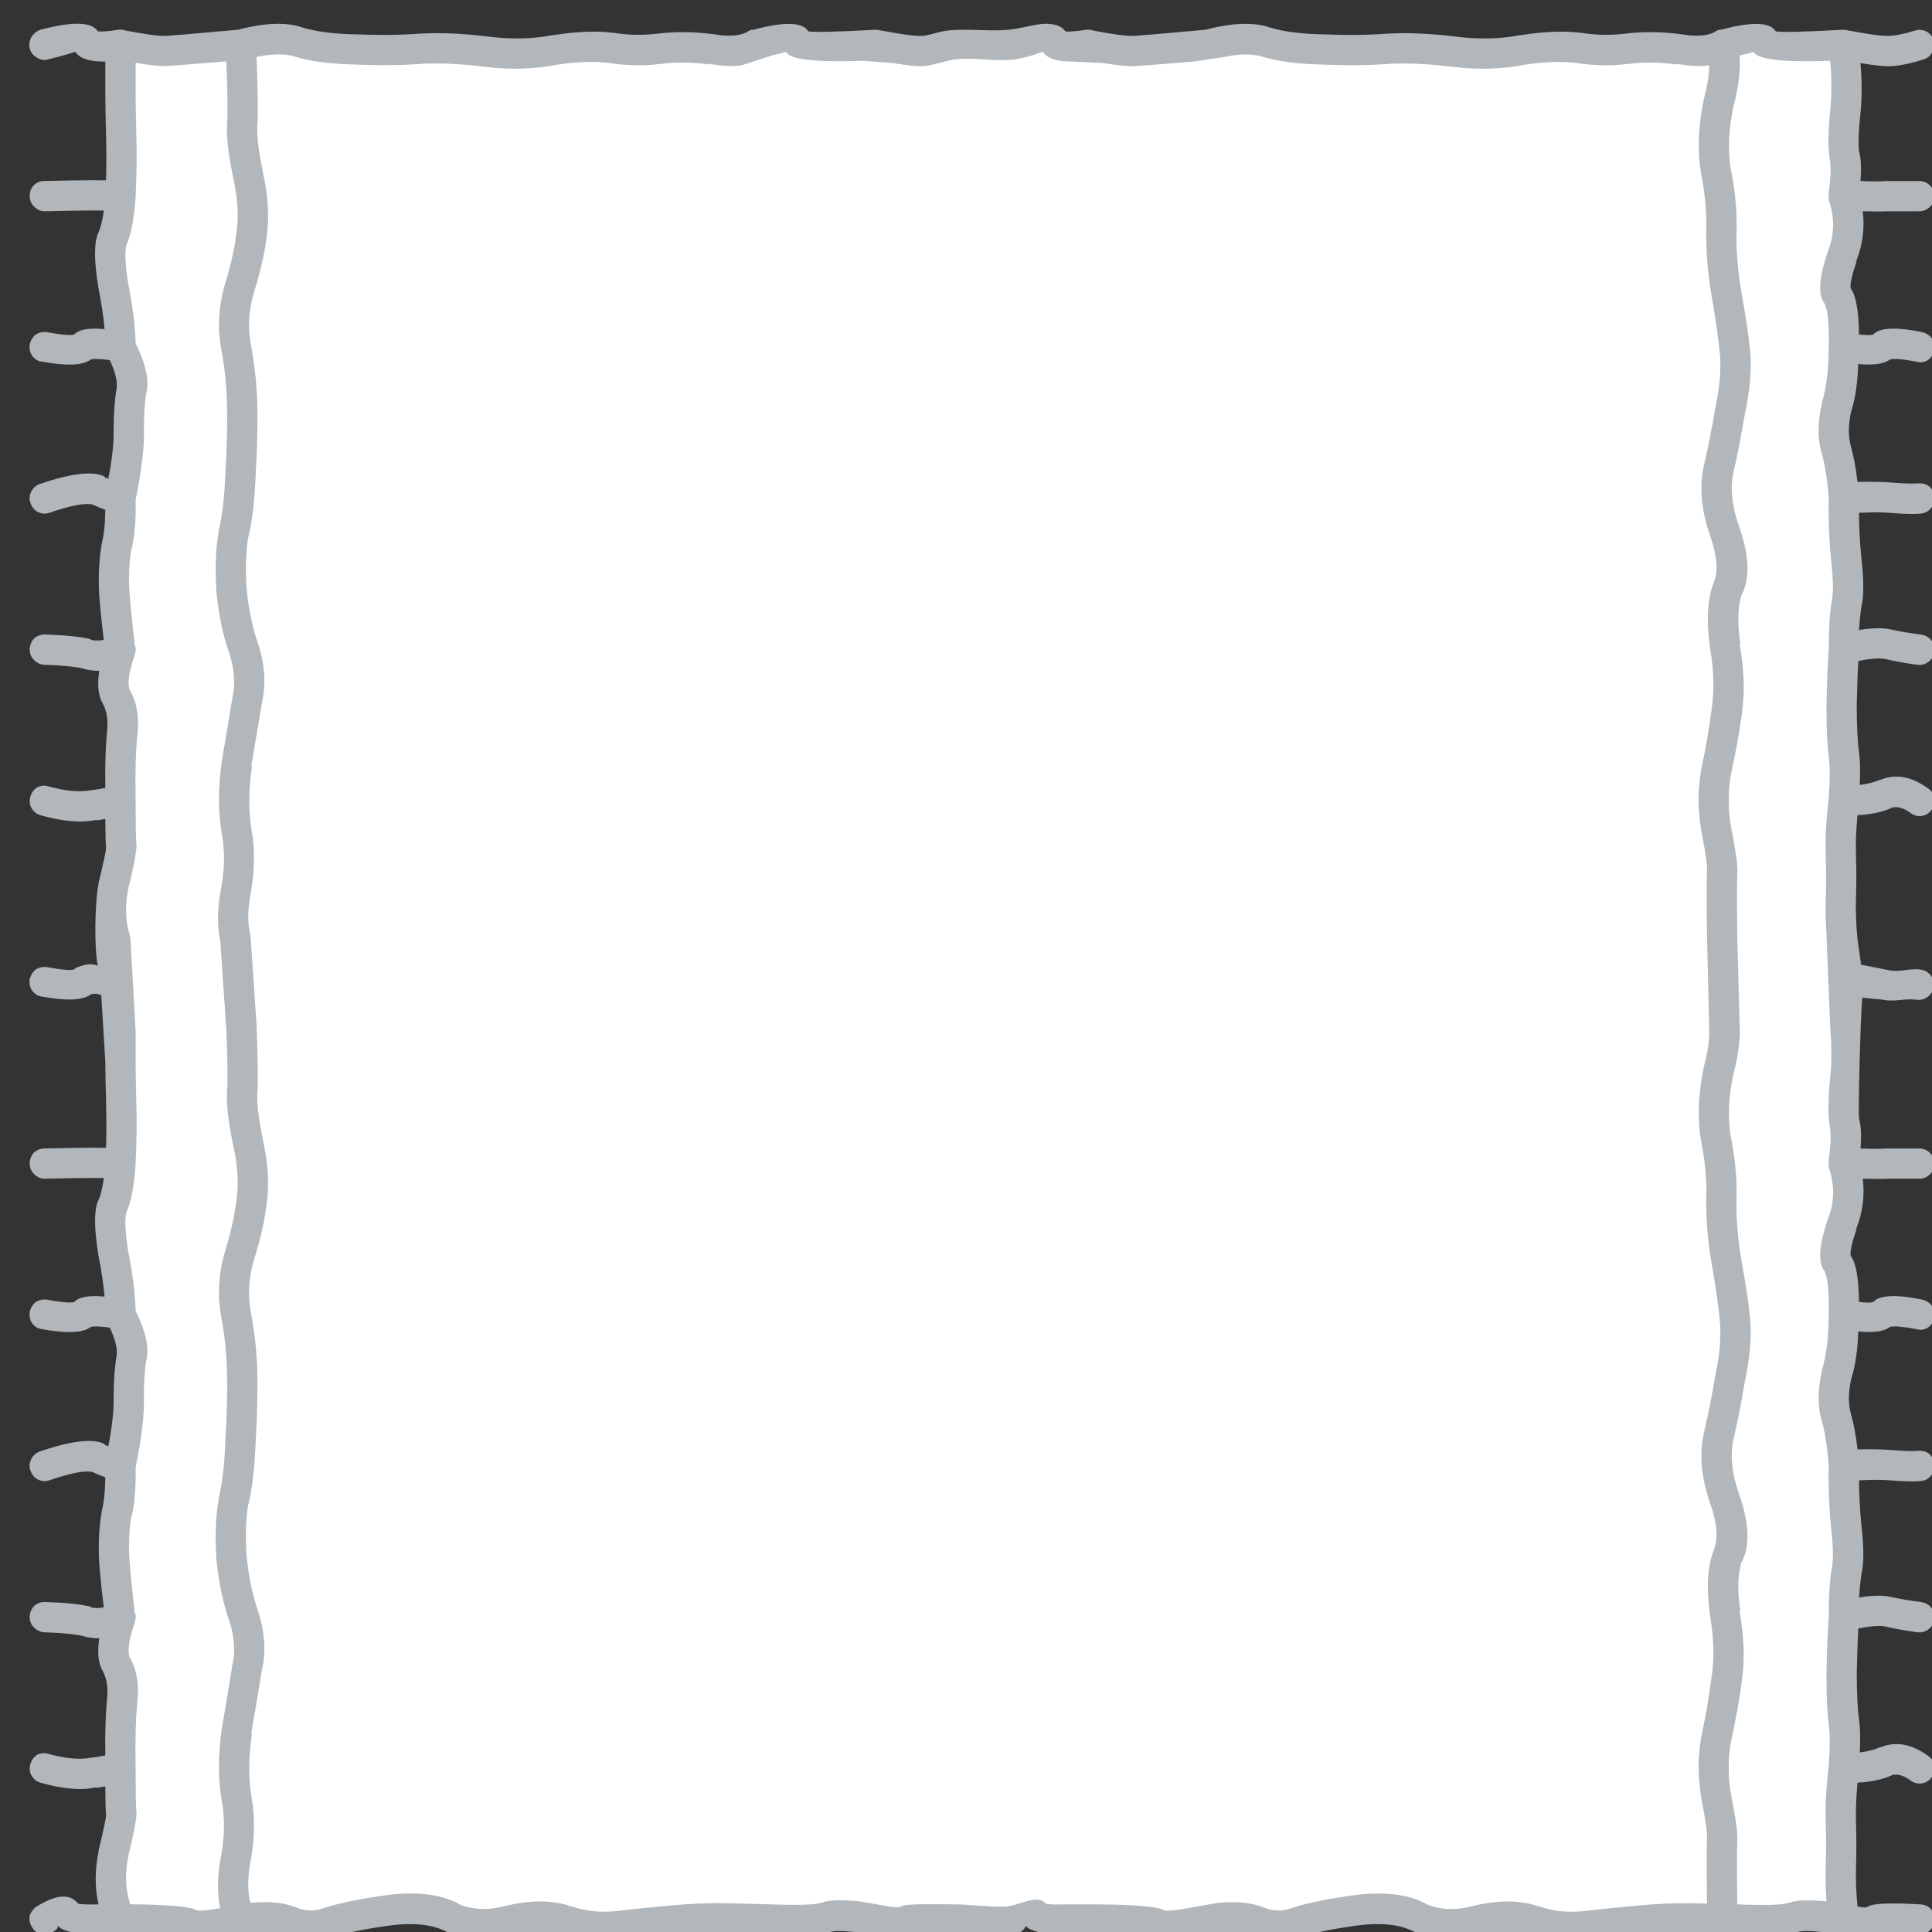 <?xml version="1.0" encoding="UTF-8" standalone="no"?>
<!-- Created with Inkscape (http://www.inkscape.org/) -->

<svg
   width="128"
   height="128"
   viewBox="0 0 33.867 33.867"
   version="1.1"
   id="svg1"
   sodipodi:docname="carpet_2x2.svg"
   inkscape:version="1.4 (86a8ad7, 2024-10-11)"
   xmlns:inkscape="http://www.inkscape.org/namespaces/inkscape"
   xmlns:sodipodi="http://sodipodi.sourceforge.net/DTD/sodipodi-0.dtd"
   xmlns="http://www.w3.org/2000/svg"
   xmlns:svg="http://www.w3.org/2000/svg">
  <rect x="0" y="0" width="33.867" height="33.867" fill="#333333" stroke="none"/>
  <sodipodi:namedview
     id="namedview1"
     pagecolor="#ffffff"
     bordercolor="#000000"
     borderopacity="0.25"
     inkscape:showpageshadow="2"
     inkscape:pageopacity="0.0"
     inkscape:pagecheckerboard="true"
     inkscape:deskcolor="#d1d1d1"
     inkscape:document-units="px"
     showgrid="true"
     inkscape:zoom="4.4335938"
     inkscape:cx="76.574448"
     inkscape:cy="87.40088"
     inkscape:window-width="2560"
     inkscape:window-height="1494"
     inkscape:window-x="-11"
     inkscape:window-y="-11"
     inkscape:window-maximized="1"
     inkscape:current-layer="svg1">
    <inkscape:grid
       id="grid1"
       units="px"
       originx="0"
       originy="0"
       spacingx="16.933"
       spacingy="16.933"
       empcolor="#0099e5"
       empopacity="0.302"
       color="#0099e5"
       opacity="0.149"
       empspacing="5"
       enabled="true"
       visible="true" />
  </sodipodi:namedview>
  <defs
     id="defs1" />
  <g
     id="g413"
     style="display:inline"
     transform="matrix(0.265,0,0,0.265,-163.513,-163.513)"
     inkscape:label="Carpet">
    <path
       id="path819"
       style="display:inline;fill:#ffffff;fill-opacity:1;stroke-width:0.265"
       inkscape:label="Background"
       d="m 1.854,0.515 -5e-5,32.808 30.163,1.2e-5 V 0.515 Z"
       sodipodi:nodetypes="ccccc"
       transform="matrix(3.78,0,0,3.78,617.992,618.053)" />
    <path
       id="path820"
       style="display:inline;fill:#b2b7bb;fill-opacity:1;stroke-width:1"
       inkscape:label="Foreground"
       d="m 733,620.45 c 0.017,0.025 0.035,0.043 0.051,0.051 0.301,0.475 1.983,0.657 5.049,0.549 0.099,1.182 0.099,2.265 0,3.25 -0.14,1.424 -0.158,2.459 -0.051,3.102 v 0.049 c 0.113,0.525 0.097,1.293 -0.049,2.301 0.003,0.044 0.003,0.077 0,0.1 -0.018,0.158 -0.018,0.292 0,0.4 0.031,0.069 0.047,0.119 0.049,0.15 0.349,1.117 0.316,2.2 -0.1,3.25 -0.612,1.77 -0.678,2.937 -0.199,3.5 0.008,0.032 0.008,0.048 0,0.049 0.193,0.374 0.276,1.291 0.25,2.75 v 0.051 c -0.006,1.464 -0.157,2.682 -0.451,3.65 v 0.049 c -0.294,1.31 -0.294,2.427 0,3.35 0.205,0.747 0.356,1.714 0.451,2.9 v 0.1 c -0.033,1.26 0.018,2.593 0.15,4 0.152,1.268 0.168,2.185 0.049,2.75 -0.129,0.699 -0.195,1.734 -0.199,3.102 -0.002,0.041 -0.002,0.074 0,0.1 -0.068,0.968 -0.118,2.167 -0.15,3.6 v 0.051 c -0.003,1.533 0.047,2.665 0.15,3.398 0.087,0.664 0.087,1.581 0,2.75 v 0.051 c -0.172,1.407 -0.239,2.639 -0.201,3.699 0.033,1.066 0.033,2.066 0,3 -0.026,0.707 -0.008,1.457 0.051,2.25 l 0.25,6.25 c 0.099,1.182 0.099,2.265 0,3.25 -0.14,1.424 -0.156,2.459 -0.049,3.102 v 0.049 c 0.113,0.525 0.095,1.293 -0.051,2.301 0.003,0.044 0.003,0.077 0,0.1 -0.018,0.158 -0.018,0.292 0,0.4 0.031,0.069 0.049,0.119 0.051,0.15 0.349,1.117 0.314,2.2 -0.102,3.25 -0.612,1.77 -0.678,2.937 -0.199,3.5 0.008,0.032 0.008,0.048 0,0.049 0.193,0.374 0.276,1.291 0.25,2.75 v 0.051 c -0.006,1.464 -0.155,2.682 -0.449,3.65 v 0.049 c -0.294,1.31 -0.294,2.427 0,3.35 0.205,0.747 0.354,1.714 0.449,2.9 v 0.1 c -0.033,1.26 0.018,2.593 0.15,4 0.152,1.268 0.168,2.185 0.049,2.75 -0.129,0.699 -0.195,1.734 -0.199,3.102 -0.002,0.041 -0.002,0.074 0,0.1 -0.068,0.968 -0.118,2.167 -0.15,3.6 v 0.051 c -0.003,1.533 0.047,2.665 0.15,3.398 0.087,0.664 0.087,1.581 0,2.75 v 0.051 c -0.172,1.407 -0.239,2.639 -0.201,3.699 0.033,1.066 0.033,2.066 0,3 -0.026,0.707 -0.008,1.457 0.051,2.25 -1.244,-0.115 -2.077,-0.08 -2.5,0.102 -0.007,0.008 -0.025,0.008 -0.051,0 -0.362,0.137 -1.478,0.17 -3.35,0.1 -0.028,-2.345 -0.028,-3.729 0,-4.15 0.044,-0.491 -0.089,-1.509 -0.4,-3.051 -0.224,-1.254 -0.224,-2.469 0,-3.648 0.291,-1.317 0.526,-2.617 0.701,-3.9 v -0.051 c 0.209,-1.33 0.159,-2.863 -0.15,-4.6 h 0.051 c -0.207,-1.38 -0.174,-2.48 0.1,-3.301 v 0.051 c 0.542,-1.079 0.492,-2.546 -0.15,-4.4 -0.466,-1.28 -0.615,-2.446 -0.449,-3.5 0.282,-1.192 0.547,-2.541 0.799,-4.049 0.342,-1.58 0.458,-2.964 0.35,-4.15 -0.107,-1.087 -0.306,-2.42 -0.6,-4 -0.234,-1.444 -0.333,-2.777 -0.299,-4 0.034,-1.279 -0.1,-2.663 -0.4,-4.15 -0.188,-1.221 -0.122,-2.572 0.199,-4.051 0.339,-1.314 0.472,-2.43 0.4,-3.35 l -0.15,-5.699 c -0.028,-2.345 -0.028,-3.729 0,-4.15 0.044,-0.491 -0.089,-1.509 -0.4,-3.051 -0.224,-1.254 -0.224,-2.469 0,-3.648 0.291,-1.317 0.526,-2.617 0.701,-3.9 v -0.051 c 0.209,-1.33 0.159,-2.863 -0.15,-4.6 h 0.051 c -0.207,-1.38 -0.174,-2.48 0.1,-3.301 v 0.051 c 0.542,-1.079 0.492,-2.546 -0.15,-4.4 -0.465,-1.28 -0.615,-2.446 -0.449,-3.5 0.282,-1.192 0.547,-2.541 0.799,-4.049 0.342,-1.58 0.458,-2.964 0.35,-4.15 -0.106,-1.087 -0.306,-2.42 -0.6,-4 -0.234,-1.444 -0.333,-2.777 -0.299,-4 0.034,-1.279 -0.1,-2.663 -0.4,-4.15 -0.188,-1.221 -0.122,-2.572 0.199,-4.051 0.339,-1.314 0.472,-2.43 0.4,-3.35 0.514,-0.117 0.814,-0.2 0.9,-0.25 z M 684.5,744.85 c 0.16,-0.076 0.379,-0.291 0.35,-0.4 0.034,0.008 0.051,0.008 0.051,0 0.399,0.441 1.747,0.626 4.049,0.551 h 0.102 c 2.387,0 3.736,0.05 4.049,0.15 l 0.051,0.049 c 0.468,0.32 1.751,0.254 3.85,-0.199 0.125,10e-4 0.241,-0.016 0.35,-0.051 1.026,-0.162 1.859,-0.129 2.5,0.1 1.079,0.446 2.162,0.481 3.25,0.102 0.869,-0.28 2.103,-0.53 3.701,-0.75 1.511,-0.202 2.726,-0.086 3.648,0.35 1.309,0.647 2.826,0.745 4.551,0.299 1.245,-0.296 2.311,-0.296 3.199,0 1.239,0.456 2.656,0.575 4.25,0.352 1.466,-0.166 2.817,-0.3 4.051,-0.4 1.274,-0.096 2.741,-0.096 4.4,0 h 0.1 c 2.836,0.107 4.52,0.039 5.051,-0.201 0.431,-0.087 1.347,-0.02 2.75,0.201 h 0.049 c 0.057,0.008 0.108,0.008 0.15,0 h 0.051 c 1.316,0.23 2.149,0.213 2.5,-0.051 0.283,-0.043 1.082,-0.025 2.398,0.051 0.276,0.017 0.51,-0.067 0.701,-0.25 0.22,-0.188 0.336,-0.422 0.35,-0.701 0.017,-0.276 -0.067,-0.526 -0.25,-0.75 -0.188,-0.187 -0.422,-0.285 -0.701,-0.299 -1.991,-0.119 -3.141,-0.068 -3.449,0.15 -0.043,0.022 -0.094,0.038 -0.15,0.049 -0.066,0.009 -0.248,-0.006 -0.549,-0.049 -0.089,-0.924 -0.124,-1.775 -0.102,-2.551 0.034,-0.966 0.034,-1.999 0,-3.1 -0.022,-0.749 0.013,-1.599 0.102,-2.551 0.923,-0.048 1.689,-0.215 2.299,-0.5 h -0.049 c 0.393,-0.094 0.81,0.022 1.25,0.35 0.226,0.17 0.476,0.237 0.75,0.201 0.271,-0.043 0.486,-0.176 0.648,-0.4 0.17,-0.225 0.237,-0.475 0.201,-0.75 -0.043,-0.27 -0.177,-0.487 -0.4,-0.65 -1.094,-0.807 -2.144,-1.006 -3.15,-0.6 h -0.049 c -0.369,0.169 -0.819,0.285 -1.35,0.35 0.045,-0.892 0.027,-1.624 -0.051,-2.199 -0.096,-0.663 -0.147,-1.696 -0.15,-3.1 0.026,-1.097 0.059,-2.064 0.1,-2.9 0.727,-0.15 1.295,-0.2 1.701,-0.15 0.69,0.159 1.423,0.293 2.199,0.4 0.285,0.035 0.535,-0.033 0.75,-0.201 0.225,-0.173 0.359,-0.406 0.4,-0.699 0.035,-0.252 -0.032,-0.485 -0.201,-0.699 -0.173,-0.225 -0.406,-0.359 -0.699,-0.4 -0.723,-0.092 -1.408,-0.208 -2.051,-0.35 -0.504,-0.106 -1.186,-0.091 -2.049,0.049 0.043,-0.612 0.093,-1.112 0.15,-1.5 0.18,-0.697 0.18,-1.814 0,-3.35 -0.098,-1.015 -0.148,-1.982 -0.15,-2.9 0.819,-0.045 1.501,-0.045 2.049,0 0.919,0.073 1.586,0.09 2,0.051 0.298,-0.023 0.533,-0.139 0.701,-0.35 0.193,-0.21 0.276,-0.46 0.25,-0.75 -0.023,-0.265 -0.139,-0.499 -0.35,-0.701 -0.211,-0.159 -0.461,-0.225 -0.75,-0.199 -0.352,0.027 -0.92,0.01 -1.701,-0.051 -0.61,-0.054 -1.375,-0.069 -2.299,-0.049 -0.107,-0.942 -0.258,-1.742 -0.451,-2.4 -0.173,-0.644 -0.155,-1.427 0.051,-2.35 v 0.049 c 0.263,-0.858 0.412,-1.891 0.449,-3.1 1.015,0.102 1.717,10e-4 2.102,-0.301 0.285,-0.069 0.868,-0.018 1.75,0.15 0.269,0.079 0.519,0.046 0.75,-0.1 0.229,-0.157 0.36,-0.374 0.398,-0.65 0.079,-0.268 0.046,-0.518 -0.1,-0.75 -0.158,-0.229 -0.375,-0.378 -0.65,-0.449 -1.588,-0.332 -2.637,-0.317 -3.148,0.049 -0.033,0.041 -0.068,0.076 -0.102,0.102 -0.166,0.053 -0.482,0.053 -0.949,0 -0.021,-1.587 -0.205,-2.604 -0.551,-3.051 -0.048,-0.289 0.085,-0.89 0.4,-1.801 l -0.049,0.051 c 0.44,-1.091 0.589,-2.207 0.449,-3.35 0.815,0.019 1.365,0.019 1.65,0 h 2.1 c 0.274,-0.003 0.506,-0.103 0.699,-0.301 0.198,-0.193 0.298,-0.425 0.301,-0.699 -0.003,-0.274 -0.103,-0.508 -0.301,-0.701 -0.193,-0.198 -0.425,-0.296 -0.699,-0.299 h -2.1 c -0.066,0.002 -0.134,0.002 -0.201,0 -0.113,0.029 -0.646,0.029 -1.6,0 0.07,-0.834 0.037,-1.5 -0.1,-2 -0.054,-0.527 0.095,-6.827 0.219,-7.975 l 1.389,0.133 c 0.69,0.159 1.423,-0.106 2.199,0.002 0.285,0.035 0.535,-0.033 0.75,-0.201 0.225,-0.173 0.359,-0.406 0.4,-0.699 0.035,-0.252 -0.032,-0.485 -0.201,-0.699 -0.173,-0.225 -0.406,-0.359 -0.699,-0.4 -0.723,-0.092 -1.408,0.19 -2.051,0.049 l -1.867,-0.369 -0.238,-1.689 c -0.089,-0.924 -0.124,-1.775 -0.102,-2.551 0.034,-0.966 0.034,-1.999 0,-3.1 -0.022,-0.749 0.013,-1.599 0.102,-2.551 0.923,-0.048 1.689,-0.215 2.299,-0.5 h -0.049 c 0.393,-0.094 0.81,0.022 1.25,0.35 0.226,0.17 0.476,0.237 0.75,0.201 0.271,-0.043 0.486,-0.176 0.648,-0.4 0.17,-0.225 0.237,-0.475 0.201,-0.75 -0.043,-0.27 -0.177,-0.487 -0.4,-0.65 -1.094,-0.807 -2.144,-1.006 -3.15,-0.6 h -0.049 c -0.369,0.169 -0.821,0.285 -1.352,0.35 0.045,-0.892 0.029,-1.624 -0.049,-2.199 -0.096,-0.663 -0.147,-1.696 -0.15,-3.1 0.026,-1.097 0.059,-2.064 0.1,-2.9 0.727,-0.15 1.295,-0.2 1.701,-0.15 0.69,0.159 1.423,0.293 2.199,0.4 0.285,0.035 0.535,-0.033 0.75,-0.201 0.225,-0.173 0.359,-0.406 0.4,-0.699 0.035,-0.252 -0.032,-0.485 -0.201,-0.699 -0.173,-0.225 -0.406,-0.359 -0.699,-0.4 -0.723,-0.092 -1.408,-0.208 -2.051,-0.35 -0.504,-0.106 -1.186,-0.091 -2.049,0.049 0.043,-0.612 0.093,-1.112 0.15,-1.5 0.18,-0.697 0.18,-1.814 0,-3.35 -0.098,-1.015 -0.148,-1.982 -0.15,-2.9 0.819,-0.045 1.501,-0.045 2.049,0 0.919,0.073 1.586,0.09 2,0.051 0.298,-0.023 0.533,-0.139 0.701,-0.35 0.193,-0.21 0.276,-0.46 0.25,-0.75 -0.023,-0.265 -0.139,-0.499 -0.35,-0.701 -0.211,-0.159 -0.461,-0.225 -0.75,-0.199 -0.352,0.027 -0.92,0.01 -1.701,-0.051 -0.61,-0.054 -1.375,-0.069 -2.299,-0.049 -0.107,-0.942 -0.258,-1.742 -0.451,-2.4 -0.173,-0.644 -0.155,-1.427 0.051,-2.35 v 0.049 c 0.263,-0.858 0.412,-1.891 0.449,-3.1 1.015,0.102 1.717,0.001 2.102,-0.301 0.285,-0.069 0.868,-0.018 1.75,0.15 0.269,0.079 0.517,0.046 0.748,-0.1 0.229,-0.157 0.362,-0.374 0.4,-0.65 0.079,-0.268 0.046,-0.518 -0.1,-0.75 -0.158,-0.229 -0.375,-0.378 -0.65,-0.449 -1.588,-0.332 -2.639,-0.317 -3.15,0.049 -0.033,0.041 -0.066,0.076 -0.1,0.102 -0.166,0.053 -0.482,0.053 -0.949,0 -0.021,-1.587 -0.205,-2.604 -0.551,-3.051 -0.048,-0.289 0.085,-0.89 0.4,-1.801 l -0.051,0.051 c 0.44,-1.091 0.591,-2.207 0.451,-3.35 0.815,0.019 1.365,0.019 1.65,0 h 2.1 c 0.274,-0.003 0.506,-0.103 0.699,-0.301 0.198,-0.193 0.298,-0.425 0.301,-0.699 -0.003,-0.274 -0.103,-0.508 -0.301,-0.701 -0.193,-0.198 -0.425,-0.296 -0.699,-0.299 h -2.1 c -0.066,0.002 -0.134,0.002 -0.201,0 -0.113,0.029 -0.646,0.029 -1.6,0 0.07,-0.834 0.037,-1.5 -0.1,-2 -0.054,-0.527 -0.024,-1.352 0.1,-2.5 0.104,-1.001 0.104,-2.101 0,-3.301 0.961,0.164 1.645,0.232 2.051,0.201 0.604,-0.036 1.319,-0.187 2.148,-0.451 0.259,-0.086 0.443,-0.253 0.551,-0.5 0.147,-0.242 0.18,-0.492 0.1,-0.75 -0.086,-0.259 -0.253,-0.459 -0.5,-0.6 -0.242,-0.114 -0.492,-0.131 -0.75,-0.051 -0.638,0.202 -1.188,0.32 -1.65,0.352 -0.47,0.022 -1.369,-0.096 -2.699,-0.352 -0.007,0.005 -0.025,0.005 -0.051,0 -0.079,-0.032 -0.162,-0.047 -0.25,-0.049 -0.034,-0.003 -0.067,-0.003 -0.1,0 -0.025,-0.003 -0.058,-0.003 -0.1,0 -2.558,0.138 -4.007,0.171 -4.35,0.1 -0.382,-0.623 -1.599,-0.656 -3.65,-0.1 h -0.051 -0.1 c -0.059,0.042 -0.125,0.074 -0.199,0.1 -0.018,0.023 -0.035,0.04 -0.051,0.051 -0.535,0.258 -1.252,0.307 -2.15,0.148 -1.295,-0.178 -2.545,-0.194 -3.75,-0.049 -0.958,0.12 -1.923,0.103 -2.898,-0.051 h -0.051 c -1.093,-0.142 -2.409,-0.091 -3.949,0.15 h -0.051 c -1.322,0.258 -2.739,0.291 -4.25,0.1 -1.648,-0.206 -3.148,-0.272 -4.5,-0.199 h -0.051 c -1.246,0.097 -2.645,0.113 -4.199,0.049 h -0.051 c -1.436,-0.029 -2.603,-0.178 -3.5,-0.449 -1.069,-0.375 -2.501,-0.325 -4.299,0.15 h -0.051 c -2.584,0.234 -4.135,0.367 -4.65,0.4 -0.473,0.022 -1.372,-0.096 -2.699,-0.352 -0.149,-0.056 -0.316,-0.071 -0.5,-0.049 -0.691,0.103 -1.141,0.136 -1.35,0.1 -0.197,-0.318 -0.613,-0.485 -1.246,-0.502 -0.633,-0.017 -1.696,0.33 -2.555,0.402 -1.329,0.112 -2.675,-0.099 -4,0.049 -0.559,0.062 -1.188,0.32 -1.65,0.352 -0.47,0.022 -1.369,-0.096 -2.699,-0.352 -0.007,0.005 -0.025,0.005 -0.051,0 -0.079,-0.032 -0.162,-0.047 -0.25,-0.049 -0.034,-0.003 -0.067,-0.003 -0.1,0 -0.025,-0.003 -0.058,-0.003 -0.1,0 -2.558,0.138 -4.007,0.171 -4.35,0.1 -0.382,-0.623 -1.599,-0.656 -3.65,-0.1 h -0.051 -0.1 c -0.059,0.042 -0.125,0.074 -0.199,0.1 -0.018,0.023 -0.035,0.04 -0.051,0.051 -0.535,0.258 -1.252,0.307 -2.15,0.148 -1.295,-0.178 -2.545,-0.194 -3.75,-0.049 -0.958,0.12 -1.923,0.103 -2.898,-0.051 h -0.051 c -1.093,-0.142 -2.409,-0.091 -3.949,0.15 h -0.051 c -1.322,0.258 -2.739,0.291 -4.25,0.1 -1.648,-0.206 -3.148,-0.272 -4.5,-0.199 h -0.051 c -1.246,0.097 -2.645,0.113 -4.199,0.049 h -0.051 c -1.436,-0.029 -2.603,-0.178 -3.5,-0.449 -1.069,-0.375 -2.501,-0.325 -4.299,0.15 h -0.051 c -2.584,0.234 -4.135,0.367 -4.65,0.4 -0.473,0.022 -1.372,-0.096 -2.699,-0.352 -0.149,-0.056 -0.316,-0.071 -0.5,-0.049 -0.691,0.103 -1.141,0.136 -1.35,0.1 -0.197,-0.318 -0.613,-0.485 -1.246,-0.502 -0.633,-0.017 -1.485,0.118 -2.555,0.402 -0.247,0.092 -0.447,0.258 -0.6,0.5 -0.122,0.246 -0.155,0.496 -0.1,0.75 0.091,0.281 0.258,0.48 0.5,0.6 0.246,0.155 0.496,0.188 0.75,0.1 1.039,-0.267 1.623,-0.434 1.75,-0.5 0.017,0.025 0.033,0.043 0.049,0.051 0.298,0.416 0.95,0.616 1.951,0.6 v 2.15 c -1.3e-4,0.538 0.015,1.455 0.049,2.75 0.024,1.001 0.024,1.983 0,2.949 -0.213,0.011 -0.445,0.011 -0.699,0 h -0.051 c -0.806,-2.6e-4 -1.922,0.017 -3.35,0.051 -0.259,0.003 -0.491,0.102 -0.699,0.299 -0.174,0.204 -0.257,0.439 -0.25,0.701 0.003,0.292 0.102,0.525 0.299,0.699 0.204,0.207 0.439,0.308 0.701,0.301 1.384,-0.033 2.468,-0.05 3.25,-0.051 h 0.049 c 0.215,0.009 0.417,0.009 0.602,0 -0.087,0.649 -0.205,1.134 -0.352,1.451 -0.305,0.632 -0.305,1.864 0,3.699 0.202,1.014 0.335,1.913 0.4,2.699 -0.904,-0.088 -1.538,-0.004 -1.9,0.25 -0.033,0.041 -0.066,0.076 -0.1,0.102 -0.25,0.08 -0.849,0.03 -1.799,-0.15 -0.256,-0.037 -0.506,0.014 -0.75,0.15 -0.206,0.177 -0.34,0.393 -0.4,0.648 -0.037,0.289 0.014,0.539 0.15,0.75 0.178,0.239 0.393,0.373 0.648,0.4 1.662,0.304 2.745,0.254 3.25,-0.15 0.244,-0.049 0.66,-0.031 1.25,0.051 0.361,0.789 0.513,1.406 0.451,1.85 -0.131,0.763 -0.199,1.697 -0.201,2.801 0.022,0.822 -0.094,1.888 -0.35,3.199 -0.068,-0.023 -0.151,-0.056 -0.25,-0.1 v -0.051 c -0.772,-0.385 -2.204,-0.218 -4.299,0.5 -0.245,0.096 -0.429,0.263 -0.551,0.5 -0.123,0.261 -0.14,0.511 -0.051,0.75 0.096,0.278 0.263,0.479 0.5,0.602 0.261,0.122 0.511,0.138 0.75,0.049 1.407,-0.483 2.359,-0.665 2.852,-0.549 0.32,0.146 0.603,0.263 0.85,0.35 -0.007,0.914 -0.09,1.68 -0.25,2.299 v 0.051 c -0.168,0.981 -0.219,2.098 -0.15,3.35 0.078,0.978 0.179,1.945 0.301,2.9 -0.282,0.067 -0.567,0.067 -0.852,0 -10e-4,-0.009 -0.017,-0.026 -0.049,-0.051 -0.733,-0.165 -1.733,-0.264 -3,-0.299 -0.254,-0.007 -0.488,0.076 -0.701,0.25 -0.188,0.208 -0.287,0.44 -0.299,0.699 -0.007,0.287 0.076,0.521 0.25,0.701 0.208,0.221 0.44,0.338 0.699,0.35 1.1,0.031 1.966,0.115 2.6,0.25 h -0.049 c 0.372,0.107 0.739,0.158 1.1,0.15 -0.145,0.961 -0.062,1.693 0.25,2.199 0.271,0.529 0.354,1.178 0.25,1.949 v 0.051 c -0.086,0.923 -0.119,2.107 -0.1,3.551 -0.254,0.05 -0.555,0.098 -0.9,0.148 -0.015,0.008 -0.031,0.008 -0.049,0 -0.738,0.146 -1.672,0.063 -2.801,-0.25 -0.244,-0.08 -0.494,-0.062 -0.75,0.051 -0.224,0.152 -0.374,0.351 -0.449,0.6 -0.08,0.278 -0.065,0.528 0.049,0.75 0.151,0.266 0.351,0.432 0.6,0.5 1.505,0.429 2.755,0.529 3.75,0.301 l -0.049,0.049 c 0.218,-0.033 0.418,-0.066 0.6,-0.1 0.005,1.08 0.023,1.714 0.051,1.9 -6.5e-4,0.193 -0.167,0.976 -0.5,2.35 v 0.051 c -0.25,1.268 -0.293,4.352 -0.043,5.418 -0.487,-0.226 -0.972,-0.046 -1.459,0.131 -0.033,0.041 -0.066,0.076 -0.1,0.102 -0.25,0.08 -0.849,0.03 -1.799,-0.15 -0.256,-0.037 -0.506,0.014 -0.75,0.15 -0.206,0.177 -0.34,0.393 -0.4,0.648 -0.037,0.289 0.014,0.539 0.15,0.75 0.178,0.239 0.393,0.373 0.648,0.4 1.662,0.304 2.745,0.254 3.25,-0.15 0.348,-0.076 0.52,-0.011 0.684,0.06 l 0.268,4.391 c -1.3e-4,0.538 0.017,1.455 0.051,2.75 0.024,1.001 0.024,1.983 0,2.949 -0.213,0.011 -0.447,0.011 -0.701,0 h -0.049 c -0.806,-2.6e-4 -1.924,0.017 -3.352,0.051 -0.259,0.003 -0.491,0.102 -0.699,0.299 -0.174,0.204 -0.257,0.439 -0.25,0.701 0.003,0.292 0.104,0.525 0.301,0.699 0.204,0.207 0.437,0.308 0.699,0.301 1.384,-0.033 2.468,-0.05 3.25,-0.051 h 0.051 c 0.215,0.009 0.415,0.009 0.6,0 -0.087,0.649 -0.204,1.134 -0.35,1.451 -0.305,0.632 -0.305,1.864 0,3.699 0.202,1.014 0.333,1.913 0.398,2.699 -0.904,-0.088 -1.536,-0.004 -1.898,0.25 -0.033,0.041 -0.068,0.076 -0.102,0.102 -0.25,0.08 -0.849,0.03 -1.799,-0.15 -0.256,-0.037 -0.506,0.014 -0.75,0.15 -0.206,0.177 -0.34,0.393 -0.4,0.648 -0.037,0.289 0.014,0.539 0.15,0.75 0.178,0.239 0.395,0.373 0.65,0.4 1.662,0.304 2.745,0.254 3.25,-0.15 0.244,-0.049 0.66,-0.031 1.25,0.051 0.361,0.789 0.511,1.406 0.449,1.85 -0.131,0.763 -0.199,1.697 -0.201,2.801 0.022,0.822 -0.094,1.888 -0.35,3.199 -0.068,-0.023 -0.151,-0.056 -0.25,-0.1 v -0.051 c -0.772,-0.385 -2.204,-0.218 -4.299,0.5 -0.245,0.096 -0.429,0.263 -0.551,0.5 -0.123,0.261 -0.14,0.511 -0.051,0.75 0.096,0.278 0.263,0.479 0.5,0.602 0.261,0.122 0.511,0.138 0.75,0.049 1.407,-0.483 2.359,-0.665 2.852,-0.549 0.32,0.146 0.603,0.263 0.85,0.35 -0.007,0.914 -0.09,1.68 -0.25,2.299 v 0.051 c -0.168,0.981 -0.219,2.098 -0.15,3.35 0.078,0.978 0.179,1.945 0.301,2.9 -0.282,0.067 -0.565,0.067 -0.85,0 -10e-4,-0.009 -0.019,-0.026 -0.051,-0.051 -0.733,-0.165 -1.733,-0.264 -3,-0.299 -0.254,-0.007 -0.486,0.076 -0.699,0.25 -0.188,0.208 -0.289,0.44 -0.301,0.699 -0.007,0.287 0.076,0.521 0.25,0.701 0.208,0.221 0.44,0.338 0.699,0.35 1.1,0.031 1.968,0.115 2.602,0.25 h -0.051 c 0.372,0.107 0.739,0.158 1.1,0.15 -0.145,0.961 -0.062,1.693 0.25,2.199 0.271,0.529 0.354,1.178 0.25,1.949 v 0.051 c -0.086,0.923 -0.119,2.107 -0.1,3.551 -0.254,0.05 -0.555,0.098 -0.9,0.148 -0.015,0.008 -0.031,0.008 -0.049,0 -0.738,0.146 -1.672,0.063 -2.801,-0.25 -0.244,-0.08 -0.494,-0.062 -0.75,0.051 -0.224,0.152 -0.374,0.351 -0.449,0.6 -0.08,0.278 -0.065,0.528 0.049,0.75 0.151,0.266 0.351,0.432 0.6,0.5 1.505,0.429 2.755,0.529 3.75,0.301 l -0.049,0.049 c 0.218,-0.033 0.418,-0.066 0.6,-0.1 0.005,1.08 0.023,1.714 0.051,1.9 -6.5e-4,0.193 -0.167,0.976 -0.5,2.35 v 0.051 c -0.25,1.268 -0.25,2.434 0,3.5 -0.682,0.022 -1.133,0.005 -1.352,-0.051 -0.536,-0.681 -1.452,-0.613 -2.75,0.201 -0.219,0.148 -0.368,0.348 -0.449,0.6 -0.046,0.284 0.004,0.534 0.15,0.75 0.148,0.253 0.348,0.402 0.6,0.449 0.283,0.079 0.533,0.046 0.75,-0.1 0.262,-0.157 0.379,-0.291 0.35,-0.4 0.034,0.008 0.051,0.008 0.051,0 0.399,0.441 1.747,0.626 4.049,0.551 h 0.102 c 2.387,0 3.736,0.05 4.049,0.15 l 0.051,0.049 c 0.468,0.32 1.751,0.254 3.85,-0.199 0.125,10e-4 0.241,-0.016 0.35,-0.051 1.026,-0.162 1.859,-0.129 2.5,0.1 1.079,0.446 2.162,0.481 3.25,0.102 0.869,-0.28 2.103,-0.53 3.701,-0.75 1.511,-0.202 2.726,-0.086 3.648,0.35 1.309,0.647 2.826,0.745 4.551,0.299 1.245,-0.296 2.311,-0.296 3.199,0 1.239,0.456 2.656,0.575 4.25,0.352 1.466,-0.166 2.817,-0.3 4.051,-0.4 1.274,-0.096 2.741,-0.096 4.4,0 h 0.1 c 2.836,0.107 4.52,0.039 5.051,-0.201 0.431,-0.087 1.347,-0.02 2.75,0.201 h 0.049 c 0.057,0.008 0.108,0.008 0.15,0 h 0.051 c 1.316,0.23 2.149,0.213 2.5,-0.051 0.283,-0.043 1.599,0.056 2.398,0.051 1.513,-0.012 2.657,0.117 4.551,-0.15 z m -4.451,-1.85 c -1.151,-3.6e-4 -3.141,-0.068 -3.449,0.15 -0.043,0.022 -0.094,0.038 -0.15,0.049 -0.066,0.009 -0.248,-0.006 -0.549,-0.049 l -2.051,-0.352 c -1.244,-0.115 -2.077,-0.08 -2.5,0.102 -0.007,0.008 -0.025,0.008 -0.051,0 -0.362,0.137 -1.478,0.17 -3.35,0.1 l -2,-0.051 c -1.323,-0.049 -2.523,-0.031 -3.6,0.051 -1.266,0.1 -2.65,0.233 -4.15,0.4 -1.245,0.174 -2.344,0.091 -3.299,-0.25 h -0.051 c -1.212,-0.438 -2.661,-0.455 -4.35,-0.051 -1.209,0.32 -2.277,0.27 -3.201,-0.15 h 0.051 c -1.211,-0.631 -2.811,-0.814 -4.801,-0.549 -1.769,0.247 -3.135,0.53 -4.1,0.85 -0.612,0.221 -1.228,0.203 -1.85,-0.051 -0.783,-0.318 -1.783,-0.417 -3,-0.299 -0.176,-0.658 -0.193,-1.458 -0.051,-2.4 v -0.051 c 0.34,-1.64 0.374,-3.191 0.102,-4.65 -0.19,-1.219 -0.175,-2.585 0.049,-4.1 h -0.049 c 0.283,-1.624 0.516,-3.008 0.699,-4.15 0.29,-1.243 0.206,-2.559 -0.25,-3.949 -0.375,-1.082 -0.625,-2.282 -0.75,-3.6 -0.095,-1.295 -0.062,-2.446 0.1,-3.451 v 0.051 c 0.264,-1.06 0.43,-2.494 0.5,-4.301 0.101,-1.763 0.136,-3.296 0.102,-4.6 -0.038,-1.299 -0.189,-2.633 -0.451,-4 -0.186,-1.125 -0.103,-2.259 0.25,-3.4 0.424,-1.328 0.707,-2.611 0.85,-3.85 0.146,-1.214 0.047,-2.58 -0.299,-4.1 v -0.051 c -0.255,-1.22 -0.371,-2.185 -0.35,-2.898 0.062,-0.71 0.044,-2.245 -0.051,-4.602 l -0.4,-5.898 c -0.176,-0.658 -0.193,-1.458 -0.051,-2.4 v -0.051 c 0.34,-1.64 0.374,-3.191 0.102,-4.65 -0.19,-1.219 -0.175,-2.585 0.049,-4.1 h -0.049 c 0.283,-1.624 0.516,-3.008 0.699,-4.15 0.29,-1.243 0.206,-2.559 -0.25,-3.949 -0.375,-1.082 -0.625,-2.282 -0.75,-3.6 -0.095,-1.295 -0.062,-2.446 0.1,-3.451 v 0.051 c 0.264,-1.06 0.43,-2.494 0.5,-4.301 0.101,-1.763 0.134,-3.296 0.1,-4.6 -0.038,-1.299 -0.187,-2.633 -0.449,-4 -0.186,-1.125 -0.103,-2.259 0.25,-3.4 0.424,-1.328 0.707,-2.611 0.85,-3.85 0.146,-1.214 0.047,-2.58 -0.299,-4.1 v -0.051 c -0.255,-1.22 -0.373,-2.185 -0.352,-2.898 0.062,-0.71 0.046,-2.245 -0.049,-4.602 0.5,-0.106 0.953,-0.162 1.361,-0.17 0.408,-0.008 0.771,0.032 1.088,0.121 1.036,0.329 2.387,0.511 4.051,0.549 1.652,0.069 3.135,0.053 4.449,-0.049 1.258,-0.059 2.641,0.006 4.15,0.199 1.722,0.208 3.339,0.158 4.85,-0.15 1.321,-0.189 2.455,-0.222 3.4,-0.1 1.166,0.179 2.316,0.196 3.449,0.051 1.037,-0.122 2.105,-0.106 3.201,0.049 l -0.051,-0.049 c 0.82,0.153 1.537,0.186 2.15,0.1 l 2,-0.65 c 0.514,-0.117 0.814,-0.2 0.9,-0.25 0.017,0.025 0.035,0.043 0.051,0.051 0.301,0.475 1.983,0.657 5.049,0.549 l 2,0.151 c 0.961,0.164 1.645,0.232 2.051,0.201 0.604,-0.036 1.421,-0.376 2.148,-0.451 1.31,-0.136 2.647,0.183 3.951,-1.8e-4 0.601,-0.084 1.623,-0.434 1.75,-0.5 0.017,0.025 0.033,0.043 0.049,0.051 0.298,0.416 0.95,0.616 1.951,0.6 l 2,0.1 c 1.008,0.166 1.726,0.233 2.15,0.201 0.465,-0.029 1.748,-0.129 3.85,-0.301 l 2,-0.301 c 0.5,-0.106 0.953,-0.162 1.361,-0.17 0.408,-0.008 0.771,0.032 1.088,0.121 1.036,0.329 2.387,0.511 4.051,0.549 1.652,0.069 3.135,0.053 4.449,-0.049 1.258,-0.059 2.641,0.006 4.15,0.199 1.722,0.208 3.339,0.158 4.85,-0.15 1.321,-0.189 2.455,-0.222 3.4,-0.1 1.166,0.179 2.316,0.196 3.449,0.051 1.037,-0.122 2.105,-0.106 3.201,0.049 l -0.051,-0.049 c 0.82,0.153 1.537,0.186 2.15,0.1 -0.009,0.617 -0.125,1.35 -0.35,2.199 -0.378,1.795 -0.446,3.428 -0.201,4.9 0.266,1.345 0.385,2.595 0.352,3.75 -0.033,1.344 0.084,2.811 0.35,4.4 0.273,1.52 0.455,2.803 0.549,3.85 0.091,1.014 -0.008,2.198 -0.299,3.551 -0.25,1.498 -0.518,2.832 -0.801,4 v 0.049 c -0.264,1.356 -0.098,2.874 0.5,4.551 0.425,1.246 0.493,2.229 0.201,2.949 -0.426,1.079 -0.509,2.531 -0.25,4.352 0.256,1.52 0.289,2.869 0.1,4.049 -0.159,1.259 -0.376,2.526 -0.65,3.801 -0.276,1.42 -0.276,2.887 0,4.4 0.256,1.291 0.372,2.14 0.35,2.549 -0.031,0.435 -0.031,1.851 0,4.25 l 0.15,6.4 c -0.009,0.617 -0.125,1.35 -0.35,2.199 -0.378,1.795 -0.446,3.428 -0.201,4.9 0.266,1.345 0.385,2.595 0.352,3.75 -0.033,1.344 0.084,2.811 0.35,4.4 0.273,1.52 0.455,2.803 0.549,3.85 0.091,1.014 -0.008,2.198 -0.299,3.551 -0.25,1.498 -0.518,2.832 -0.801,4 v 0.049 c -0.264,1.356 -0.098,2.874 0.5,4.551 0.425,1.246 0.493,2.229 0.201,2.949 -0.426,1.079 -0.509,2.531 -0.25,4.352 0.256,1.52 0.289,2.869 0.1,4.049 -0.159,1.259 -0.376,2.526 -0.65,3.801 -0.276,1.42 -0.276,2.887 0,4.4 0.256,1.291 0.372,2.14 0.35,2.549 -0.031,0.435 -0.031,1.851 0,4.25 -1.323,-0.049 -2.523,-0.031 -3.6,0.051 -1.266,0.1 -2.65,0.233 -4.15,0.4 -1.245,0.174 -2.344,0.091 -3.299,-0.25 h -0.051 c -1.212,-0.438 -2.661,-0.455 -4.35,-0.051 -1.209,0.32 -2.277,0.27 -3.201,-0.15 h 0.051 c -1.211,-0.631 -2.811,-0.814 -4.801,-0.549 -1.769,0.247 -3.135,0.53 -4.1,0.85 -0.612,0.221 -1.228,0.203 -1.85,-0.051 -0.783,-0.318 -1.783,-0.417 -3,-0.299 l -2,0.35 c -0.809,0.151 -1.327,0.201 -1.551,0.15 -0.351,-0.243 -1.817,-0.377 -4.398,-0.4 l -2.1,-5e-5 c -0.682,0.022 -1.133,0.005 -1.352,-0.051 -0.536,-0.681 -1.831,0.188 -2.75,0.201 -1.134,0.016 -2.266,-0.15 -3.4,-0.15 z M 632,621.1 c 0.088,2.13 0.104,3.513 0.049,4.15 v 0.049 c -0.041,0.83 0.092,1.981 0.4,3.451 0.288,1.28 0.371,2.43 0.25,3.449 -0.124,1.127 -0.374,2.294 -0.75,3.5 -0.447,1.458 -0.546,2.908 -0.299,4.35 0.238,1.266 0.369,2.501 0.398,3.701 0.032,1.263 -6.1e-4,2.745 -0.1,4.449 -0.063,1.659 -0.213,2.977 -0.449,3.951 v 0.049 c -0.204,1.155 -0.254,2.473 -0.15,3.951 v 0.049 c 0.141,1.482 0.424,2.833 0.85,4.051 0.341,1.034 0.409,2.017 0.201,2.949 -0.183,1.158 -0.418,2.559 -0.701,4.201 -0.243,1.752 -0.243,3.336 0,4.75 0.226,1.233 0.193,2.549 -0.1,3.949 -0.195,1.216 -0.195,2.266 0,3.15 l 0.4,5.85 c 0.088,2.13 0.104,3.513 0.049,4.15 v 0.049 c -0.041,0.83 0.092,1.981 0.4,3.451 0.288,1.28 0.371,2.43 0.25,3.449 -0.124,1.127 -0.374,2.294 -0.75,3.5 -0.447,1.458 -0.546,2.908 -0.299,4.35 0.238,1.266 0.369,2.501 0.398,3.701 0.032,1.263 -6e-4,2.745 -0.1,4.449 -0.063,1.659 -0.213,2.977 -0.449,3.951 v 0.049 c -0.204,1.155 -0.254,2.473 -0.15,3.951 v 0.049 c 0.141,1.482 0.424,2.833 0.85,4.051 0.341,1.034 0.409,2.017 0.201,2.949 -0.183,1.158 -0.418,2.559 -0.701,4.201 -0.243,1.752 -0.243,3.336 0,4.75 0.226,1.233 0.193,2.549 -0.1,3.949 -0.195,1.216 -0.195,2.266 0,3.15 -0.809,0.151 -1.327,0.201 -1.551,0.15 -0.351,-0.243 -1.817,-0.377 -4.398,-0.4 -0.314,-0.928 -0.364,-1.961 -0.15,-3.1 0.434,-1.795 0.616,-2.83 0.549,-3.102 -0.03,-0.218 -0.045,-1.15 -0.049,-2.799 v -0.1 c -0.03,-1.713 0.004,-3.082 0.1,-4.102 0.159,-1.268 -0.007,-2.316 -0.5,-3.148 -0.148,-0.446 -0.031,-1.214 0.35,-2.301 v -0.051 c 0.055,-0.124 0.072,-0.273 0.051,-0.449 l -0.051,-0.1 c -0.135,-1.129 -0.252,-2.28 -0.35,-3.451 -0.064,-1.054 -0.031,-2.004 0.1,-2.85 v 0.051 c 0.229,-0.888 0.33,-2.022 0.301,-3.4 0.402,-1.968 0.584,-3.501 0.549,-4.6 v -0.051 c -10e-4,-0.935 0.049,-1.736 0.15,-2.4 0.221,-0.802 -0.011,-1.901 -0.699,-3.299 -0.023,-1.099 -0.19,-2.433 -0.5,-4 -0.196,-1.266 -0.229,-2.117 -0.1,-2.551 0.289,-0.59 0.488,-1.623 0.6,-3.1 v -0.1 c 0.067,-1.342 0.083,-2.692 0.049,-4.051 -0.033,-1.271 -0.049,-2.171 -0.049,-2.699 v -2.051 l -0.35,-6.199 c -0.314,-0.928 -0.364,-1.961 -0.15,-3.1 0.434,-1.795 0.616,-2.83 0.549,-3.102 -0.03,-0.218 -0.045,-1.15 -0.049,-2.799 v -0.1 c -0.03,-1.713 0.004,-3.082 0.1,-4.102 0.159,-1.268 -0.007,-2.316 -0.5,-3.148 -0.148,-0.446 -0.031,-1.214 0.35,-2.301 v -0.051 c 0.055,-0.124 0.072,-0.273 0.051,-0.449 l -0.051,-0.1 c -0.135,-1.129 -0.252,-2.28 -0.35,-3.451 -0.064,-1.054 -0.031,-2.004 0.1,-2.85 v 0.051 c 0.229,-0.888 0.33,-2.022 0.301,-3.4 0.402,-1.968 0.584,-3.501 0.549,-4.6 v -0.051 c -10e-4,-0.935 0.049,-1.736 0.15,-2.4 0.221,-0.802 -0.011,-1.901 -0.699,-3.299 -0.023,-1.099 -0.19,-2.433 -0.5,-4 -0.196,-1.266 -0.229,-2.117 -0.1,-2.551 0.289,-0.59 0.488,-1.623 0.6,-3.1 v -0.1 c 0.067,-1.342 0.083,-2.692 0.049,-4.051 -0.033,-1.271 -0.049,-2.171 -0.049,-2.699 v -2.051 c 1.008,0.166 1.726,0.233 2.15,0.201 0.465,-0.029 1.748,-0.129 3.85,-0.301 z"
       sodipodi:nodetypes="ccccccccccccccccccccccccccccccccccccccccccccccccccccccccccccccccccccccccccccccccccccccccccccccccccccccccccccsccccccccccccccccccccccccccccccccccccccccccccccccccccccccccccccccccccccccccccccccccccccccccccccccccccccccccccccccccccccccccccccccccccccccccccccccccccccccccccccccccccccccccccccccccccccccccccccccccccccccccccccccccccccccccccccccccccccccccccccccccccccccccccccccccccccccccccccccccccccccccccccccccccccccccccccccccccccccccccccccccccccccccccccccccccccccccccccccccccccccccccccccccccccccccccccccccccccccccccccsccccccccccccccccccccccccccccccccccccccccccccccccccccccccccccccccccccccccccccccccccccccccccccccccccccccccccccccccccccccccccccccccccccccccccccccccccccccccccccccccccccccccccccccccccccccccccccccccccccccccccccccccccccccccccccccccccccccccccccccccccccccccccccccccccccccc" />
  </g>
</svg>
